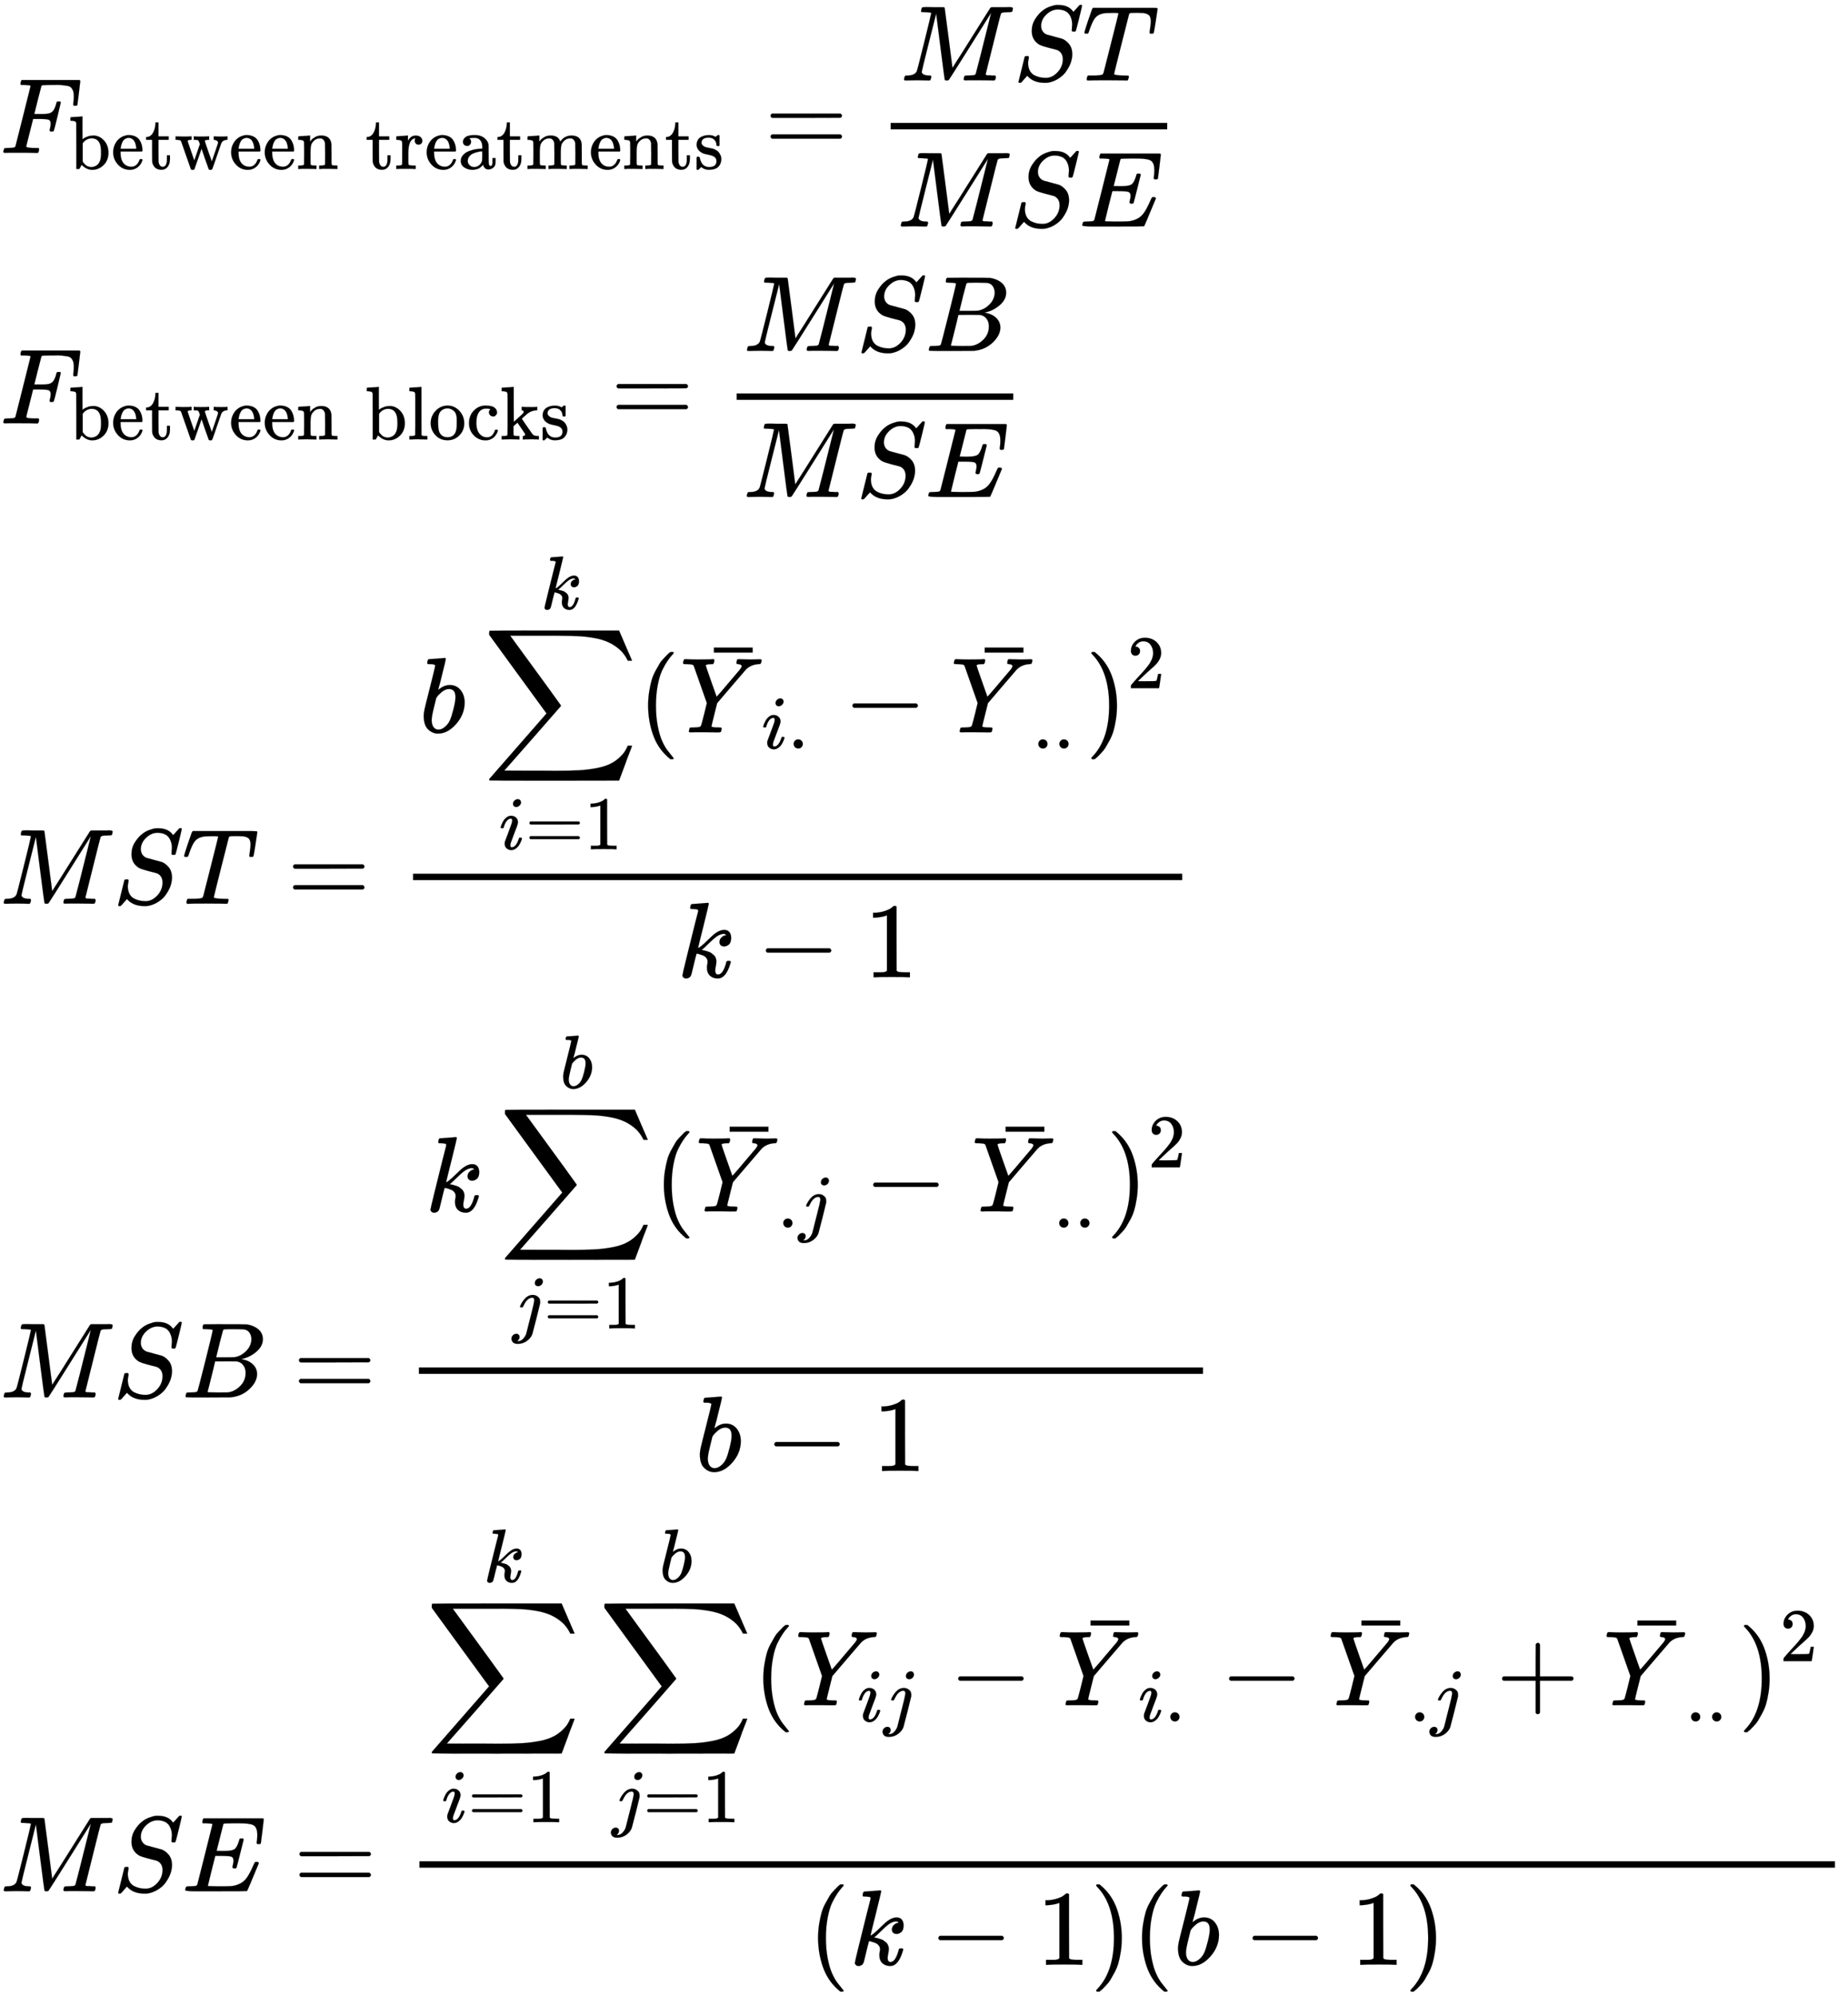 <svg xmlns="http://www.w3.org/2000/svg" role="img" aria-hidden="true" style="vertical-align: -39.93ex;font-size: 10pt;font-family: 'Microsoft Sans Serif';color: Black;" viewBox="0 -1426.4 17244.7 18618.4" focusable="false" width="40.052ex" height="43.243ex" xmlns:xlink="http://www.w3.org/1999/xlink"><defs id="MathJax_SVG_glyphs"><path id="MJMATHI-46" stroke-width="1" d="M 48 1 Q 31 1 31 11 Q 31 13 34 25 Q 38 41 42 43 T 65 46 Q 92 46 125 49 Q 139 52 144 61 Q 146 66 215 342 T 285 622 Q 285 629 281 629 Q 273 632 228 634 H 197 Q 191 640 191 642 T 193 659 Q 197 676 203 680 H 742 Q 749 676 749 669 Q 749 664 736 557 T 722 447 Q 720 440 702 440 H 690 Q 683 445 683 453 Q 683 454 686 477 T 689 530 Q 689 560 682 579 T 663 610 T 626 626 T 575 633 T 503 634 H 480 Q 398 633 393 631 Q 388 629 386 623 Q 385 622 352 492 L 320 363 H 375 Q 378 363 398 363 T 426 364 T 448 367 T 472 374 T 489 386 Q 502 398 511 419 T 524 457 T 529 475 Q 532 480 548 480 H 560 Q 567 475 567 470 Q 567 467 536 339 T 502 207 Q 500 200 482 200 H 470 Q 463 206 463 212 Q 463 215 468 234 T 473 274 Q 473 303 453 310 T 364 317 H 309 L 277 190 Q 245 66 245 60 Q 245 46 334 46 H 359 Q 365 40 365 39 T 363 19 Q 359 6 353 0 H 336 Q 295 2 185 2 Q 120 2 86 2 T 48 1 Z" /><path id="MJMAIN-62" stroke-width="1" d="M 307 -11 Q 234 -11 168 55 L 158 37 Q 156 34 153 28 T 147 17 T 143 10 L 138 1 L 118 0 H 98 V 298 Q 98 599 97 603 Q 94 622 83 628 T 38 637 H 20 V 660 Q 20 683 22 683 L 32 684 Q 42 685 61 686 T 98 688 Q 115 689 135 690 T 165 693 T 176 694 H 179 V 543 Q 179 391 180 391 L 183 394 Q 186 397 192 401 T 207 411 T 228 421 T 254 431 T 286 439 T 323 442 Q 401 442 461 379 T 522 216 Q 522 115 458 52 T 307 -11 Z M 182 98 Q 182 97 187 90 T 196 79 T 206 67 T 218 55 T 233 44 T 250 35 T 271 29 T 295 26 Q 330 26 363 46 T 412 113 Q 424 148 424 212 Q 424 287 412 323 Q 385 405 300 405 Q 270 405 239 390 T 188 347 L 182 339 V 98 Z" /><path id="MJMAIN-65" stroke-width="1" d="M 28 218 Q 28 273 48 318 T 98 391 T 163 433 T 229 448 Q 282 448 320 430 T 378 380 T 406 316 T 415 245 Q 415 238 408 231 H 126 V 216 Q 126 68 226 36 Q 246 30 270 30 Q 312 30 342 62 Q 359 79 369 104 L 379 128 Q 382 131 395 131 H 398 Q 415 131 415 121 Q 415 117 412 108 Q 393 53 349 21 T 250 -11 Q 155 -11 92 58 T 28 218 Z M 333 275 Q 322 403 238 411 H 236 Q 228 411 220 410 T 195 402 T 166 381 T 143 340 T 127 274 V 267 H 333 V 275 Z" /><path id="MJMAIN-74" stroke-width="1" d="M 27 422 Q 80 426 109 478 T 141 600 V 615 H 181 V 431 H 316 V 385 H 181 V 241 Q 182 116 182 100 T 189 68 Q 203 29 238 29 Q 282 29 292 100 Q 293 108 293 146 V 181 H 333 V 146 V 134 Q 333 57 291 17 Q 264 -10 221 -10 Q 187 -10 162 2 T 124 33 T 105 68 T 98 100 Q 97 107 97 248 V 385 H 18 V 422 H 27 Z" /><path id="MJMAIN-77" stroke-width="1" d="M 90 368 Q 84 378 76 380 T 40 385 H 18 V 431 H 24 L 43 430 Q 62 430 84 429 T 116 428 Q 206 428 221 431 H 229 V 385 H 215 Q 177 383 177 368 Q 177 367 221 239 L 265 113 L 339 328 L 333 345 Q 323 374 316 379 Q 308 384 278 385 H 258 V 431 H 264 Q 270 428 348 428 Q 439 428 454 431 H 461 V 385 H 452 Q 404 385 404 369 Q 404 366 418 324 T 449 234 T 481 143 L 496 100 L 537 219 Q 579 341 579 347 Q 579 363 564 373 T 530 385 H 522 V 431 H 529 Q 541 428 624 428 Q 692 428 698 431 H 703 V 385 H 697 Q 696 385 691 385 T 682 384 Q 635 377 619 334 L 559 161 Q 546 124 528 71 Q 508 12 503 1 T 487 -11 H 479 Q 460 -11 456 -4 Q 455 -3 407 133 L 361 267 Q 359 263 266 -4 Q 261 -11 243 -11 H 238 Q 225 -11 220 -3 L 90 368 Z" /><path id="MJMAIN-6E" stroke-width="1" d="M 41 46 H 55 Q 94 46 102 60 V 68 Q 102 77 102 91 T 102 122 T 103 161 T 103 203 Q 103 234 103 269 T 102 328 V 351 Q 99 370 88 376 T 43 385 H 25 V 408 Q 25 431 27 431 L 37 432 Q 47 433 65 434 T 102 436 Q 119 437 138 438 T 167 441 T 178 442 H 181 V 402 Q 181 364 182 364 T 187 369 T 199 384 T 218 402 T 247 421 T 285 437 Q 305 442 336 442 Q 450 438 463 329 Q 464 322 464 190 V 104 Q 464 66 466 59 T 477 49 Q 498 46 526 46 H 542 V 0 H 534 L 510 1 Q 487 2 460 2 T 422 3 Q 319 3 310 0 H 302 V 46 H 318 Q 379 46 379 62 Q 380 64 380 200 Q 379 335 378 343 Q 372 371 358 385 T 334 402 T 308 404 Q 263 404 229 370 Q 202 343 195 315 T 187 232 V 168 V 108 Q 187 78 188 68 T 191 55 T 200 49 Q 221 46 249 46 H 265 V 0 H 257 L 234 1 Q 210 2 183 2 T 145 3 Q 42 3 33 0 H 25 V 46 H 41 Z" /><path id="MJMAIN-72" stroke-width="1" d="M 36 46 H 50 Q 89 46 97 60 V 68 Q 97 77 97 91 T 98 122 T 98 161 T 98 203 Q 98 234 98 269 T 98 328 L 97 351 Q 94 370 83 376 T 38 385 H 20 V 408 Q 20 431 22 431 L 32 432 Q 42 433 60 434 T 96 436 Q 112 437 131 438 T 160 441 T 171 442 H 174 V 373 Q 213 441 271 441 H 277 Q 322 441 343 419 T 364 373 Q 364 352 351 337 T 313 322 Q 288 322 276 338 T 263 372 Q 263 381 265 388 T 270 400 T 273 405 Q 271 407 250 401 Q 234 393 226 386 Q 179 341 179 207 V 154 Q 179 141 179 127 T 179 101 T 180 81 T 180 66 V 61 Q 181 59 183 57 T 188 54 T 193 51 T 200 49 T 207 48 T 216 47 T 225 47 T 235 46 T 245 46 H 276 V 0 H 267 Q 249 3 140 3 Q 37 3 28 0 H 20 V 46 H 36 Z" /><path id="MJMAIN-61" stroke-width="1" d="M 137 305 T 115 305 T 78 320 T 63 359 Q 63 394 97 421 T 218 448 Q 291 448 336 416 T 396 340 Q 401 326 401 309 T 402 194 V 124 Q 402 76 407 58 T 428 40 Q 443 40 448 56 T 453 109 V 145 H 493 V 106 Q 492 66 490 59 Q 481 29 455 12 T 400 -6 T 353 12 T 329 54 V 58 L 327 55 Q 325 52 322 49 T 314 40 T 302 29 T 287 17 T 269 6 T 247 -2 T 221 -8 T 190 -11 Q 130 -11 82 20 T 34 107 Q 34 128 41 147 T 68 188 T 116 225 T 194 253 T 304 268 H 318 V 290 Q 318 324 312 340 Q 290 411 215 411 Q 197 411 181 410 T 156 406 T 148 403 Q 170 388 170 359 Q 170 334 154 320 Z M 126 106 Q 126 75 150 51 T 209 26 Q 247 26 276 49 T 315 109 Q 317 116 318 175 Q 318 233 317 233 Q 309 233 296 232 T 251 223 T 193 203 T 147 166 T 126 106 Z" /><path id="MJMAIN-6D" stroke-width="1" d="M 41 46 H 55 Q 94 46 102 60 V 68 Q 102 77 102 91 T 102 122 T 103 161 T 103 203 Q 103 234 103 269 T 102 328 V 351 Q 99 370 88 376 T 43 385 H 25 V 408 Q 25 431 27 431 L 37 432 Q 47 433 65 434 T 102 436 Q 119 437 138 438 T 167 441 T 178 442 H 181 V 402 Q 181 364 182 364 T 187 369 T 199 384 T 218 402 T 247 421 T 285 437 Q 305 442 336 442 Q 351 442 364 440 T 387 434 T 406 426 T 421 417 T 432 406 T 441 395 T 448 384 T 452 374 T 455 366 L 457 361 L 460 365 Q 463 369 466 373 T 475 384 T 488 397 T 503 410 T 523 422 T 546 432 T 572 439 T 603 442 Q 729 442 740 329 Q 741 322 741 190 V 104 Q 741 66 743 59 T 754 49 Q 775 46 803 46 H 819 V 0 H 811 L 788 1 Q 764 2 737 2 T 699 3 Q 596 3 587 0 H 579 V 46 H 595 Q 656 46 656 62 Q 657 64 657 200 Q 656 335 655 343 Q 649 371 635 385 T 611 402 T 585 404 Q 540 404 506 370 Q 479 343 472 315 T 464 232 V 168 V 108 Q 464 78 465 68 T 468 55 T 477 49 Q 498 46 526 46 H 542 V 0 H 534 L 510 1 Q 487 2 460 2 T 422 3 Q 319 3 310 0 H 302 V 46 H 318 Q 379 46 379 62 Q 380 64 380 200 Q 379 335 378 343 Q 372 371 358 385 T 334 402 T 308 404 Q 263 404 229 370 Q 202 343 195 315 T 187 232 V 168 V 108 Q 187 78 188 68 T 191 55 T 200 49 Q 221 46 249 46 H 265 V 0 H 257 L 234 1 Q 210 2 183 2 T 145 3 Q 42 3 33 0 H 25 V 46 H 41 Z" /><path id="MJMAIN-73" stroke-width="1" d="M 295 316 Q 295 356 268 385 T 190 414 Q 154 414 128 401 Q 98 382 98 349 Q 97 344 98 336 T 114 312 T 157 287 Q 175 282 201 278 T 245 269 T 277 256 Q 294 248 310 236 T 342 195 T 359 133 Q 359 71 321 31 T 198 -10 H 190 Q 138 -10 94 26 L 86 19 L 77 10 Q 71 4 65 -1 L 54 -11 H 46 H 42 Q 39 -11 33 -5 V 74 V 132 Q 33 153 35 157 T 45 162 H 54 Q 66 162 70 158 T 75 146 T 82 119 T 101 77 Q 136 26 198 26 Q 295 26 295 104 Q 295 133 277 151 Q 257 175 194 187 T 111 210 Q 75 227 54 256 T 33 318 Q 33 357 50 384 T 93 424 T 143 442 T 187 447 H 198 Q 238 447 268 432 L 283 424 L 292 431 Q 302 440 314 448 H 322 H 326 Q 329 448 335 442 V 310 L 329 304 H 301 Q 295 310 295 316 Z" /><path id="MJMAIN-3D" stroke-width="1" d="M 56 347 Q 56 360 70 367 H 707 Q 722 359 722 347 Q 722 336 708 328 L 390 327 H 72 Q 56 332 56 347 Z M 56 153 Q 56 168 72 173 H 708 Q 722 163 722 153 Q 722 140 707 133 H 70 Q 56 140 56 153 Z" /><path id="MJMATHI-4D" stroke-width="1" d="M 289 629 Q 289 635 232 637 Q 208 637 201 638 T 194 648 Q 194 649 196 659 Q 197 662 198 666 T 199 671 T 201 676 T 203 679 T 207 681 T 212 683 T 220 683 T 232 684 Q 238 684 262 684 T 307 683 Q 386 683 398 683 T 414 678 Q 415 674 451 396 L 487 117 L 510 154 Q 534 190 574 254 T 662 394 Q 837 673 839 675 Q 840 676 842 678 T 846 681 L 852 683 H 948 Q 965 683 988 683 T 1017 684 Q 1051 684 1051 673 Q 1051 668 1048 656 T 1045 643 Q 1041 637 1008 637 Q 968 636 957 634 T 939 623 Q 936 618 867 340 T 797 59 Q 797 55 798 54 T 805 50 T 822 48 T 855 46 H 886 Q 892 37 892 35 Q 892 19 885 5 Q 880 0 869 0 Q 864 0 828 1 T 736 2 Q 675 2 644 2 T 609 1 Q 592 1 592 11 Q 592 13 594 25 Q 598 41 602 43 T 625 46 Q 652 46 685 49 Q 699 52 704 61 Q 706 65 742 207 T 813 490 T 848 631 L 654 322 Q 458 10 453 5 Q 451 4 449 3 Q 444 0 433 0 Q 418 0 415 7 Q 413 11 374 317 L 335 624 L 267 354 Q 200 88 200 79 Q 206 46 272 46 H 282 Q 288 41 289 37 T 286 19 Q 282 3 278 1 Q 274 0 267 0 Q 265 0 255 0 T 221 1 T 157 2 Q 127 2 95 1 T 58 0 Q 43 0 39 2 T 35 11 Q 35 13 38 25 T 43 40 Q 45 46 65 46 Q 135 46 154 86 Q 158 92 223 354 T 289 629 Z" /><path id="MJMATHI-53" stroke-width="1" d="M 308 24 Q 367 24 416 76 T 466 197 Q 466 260 414 284 Q 308 311 278 321 T 236 341 Q 176 383 176 462 Q 176 523 208 573 T 273 648 Q 302 673 343 688 T 407 704 H 418 H 425 Q 521 704 564 640 Q 565 640 577 653 T 603 682 T 623 704 Q 624 704 627 704 T 632 705 Q 645 705 645 698 T 617 577 T 585 459 T 569 456 Q 549 456 549 465 Q 549 471 550 475 Q 550 478 551 494 T 553 520 Q 553 554 544 579 T 526 616 T 501 641 Q 465 662 419 662 Q 362 662 313 616 T 263 510 Q 263 480 278 458 T 319 427 Q 323 425 389 408 T 456 390 Q 490 379 522 342 T 554 242 Q 554 216 546 186 Q 541 164 528 137 T 492 78 T 426 18 T 332 -20 Q 320 -22 298 -22 Q 199 -22 144 33 L 134 44 L 106 13 Q 83 -14 78 -18 T 65 -22 Q 52 -22 52 -14 Q 52 -11 110 221 Q 112 227 130 227 H 143 Q 149 221 149 216 Q 149 214 148 207 T 144 186 T 142 153 Q 144 114 160 87 T 203 47 T 255 29 T 308 24 Z" /><path id="MJMATHI-54" stroke-width="1" d="M 40 437 Q 21 437 21 445 Q 21 450 37 501 T 71 602 L 88 651 Q 93 669 101 677 H 569 H 659 Q 691 677 697 676 T 704 667 Q 704 661 687 553 T 668 444 Q 668 437 649 437 Q 640 437 637 437 T 631 442 L 629 445 Q 629 451 635 490 T 641 551 Q 641 586 628 604 T 573 629 Q 568 630 515 631 Q 469 631 457 630 T 439 622 Q 438 621 368 343 T 298 60 Q 298 48 386 46 Q 418 46 427 45 T 436 36 Q 436 31 433 22 Q 429 4 424 1 L 422 0 Q 419 0 415 0 Q 410 0 363 1 T 228 2 Q 99 2 64 0 H 49 Q 43 6 43 9 T 45 27 Q 49 40 55 46 H 83 H 94 Q 174 46 189 55 Q 190 56 191 56 Q 196 59 201 76 T 241 233 Q 258 301 269 344 Q 339 619 339 625 Q 339 630 310 630 H 279 Q 212 630 191 624 Q 146 614 121 583 T 67 467 Q 60 445 57 441 T 43 437 H 40 Z" /><path id="MJMATHI-45" stroke-width="1" d="M 492 213 Q 472 213 472 226 Q 472 230 477 250 T 482 285 Q 482 316 461 323 T 364 330 H 312 Q 311 328 277 192 T 243 52 Q 243 48 254 48 T 334 46 Q 428 46 458 48 T 518 61 Q 567 77 599 117 T 670 248 Q 680 270 683 272 Q 690 274 698 274 Q 718 274 718 261 Q 613 7 608 2 Q 605 0 322 0 H 133 Q 31 0 31 11 Q 31 13 34 25 Q 38 41 42 43 T 65 46 Q 92 46 125 49 Q 139 52 144 61 Q 146 66 215 342 T 285 622 Q 285 629 281 629 Q 273 632 228 634 H 197 Q 191 640 191 642 T 193 659 Q 197 676 203 680 H 757 Q 764 676 764 669 Q 764 664 751 557 T 737 447 Q 735 440 717 440 H 705 Q 698 445 698 453 L 701 476 Q 704 500 704 528 Q 704 558 697 578 T 678 609 T 643 625 T 596 632 T 532 634 H 485 Q 397 633 392 631 Q 388 629 386 622 Q 385 619 355 499 T 324 377 Q 347 376 372 376 H 398 Q 464 376 489 391 T 534 472 Q 538 488 540 490 T 557 493 Q 562 493 565 493 T 570 492 T 572 491 T 574 487 T 577 483 L 544 351 Q 511 218 508 216 Q 505 213 492 213 Z" /><path id="MJMAIN-6C" stroke-width="1" d="M 42 46 H 56 Q 95 46 103 60 V 68 Q 103 77 103 91 T 103 124 T 104 167 T 104 217 T 104 272 T 104 329 Q 104 366 104 407 T 104 482 T 104 542 T 103 586 T 103 603 Q 100 622 89 628 T 44 637 H 26 V 660 Q 26 683 28 683 L 38 684 Q 48 685 67 686 T 104 688 Q 121 689 141 690 T 171 693 T 182 694 H 185 V 379 Q 185 62 186 60 Q 190 52 198 49 Q 219 46 247 46 H 263 V 0 H 255 L 232 1 Q 209 2 183 2 T 145 3 T 107 3 T 57 1 L 34 0 H 26 V 46 H 42 Z" /><path id="MJMAIN-6F" stroke-width="1" d="M 28 214 Q 28 309 93 378 T 250 448 Q 340 448 405 380 T 471 215 Q 471 120 407 55 T 250 -10 Q 153 -10 91 57 T 28 214 Z M 250 30 Q 372 30 372 193 V 225 V 250 Q 372 272 371 288 T 364 326 T 348 362 T 317 390 T 268 410 Q 263 411 252 411 Q 222 411 195 399 Q 152 377 139 338 T 126 246 V 226 Q 126 130 145 91 Q 177 30 250 30 Z" /><path id="MJMAIN-63" stroke-width="1" d="M 370 305 T 349 305 T 313 320 T 297 358 Q 297 381 312 396 Q 317 401 317 402 T 307 404 Q 281 408 258 408 Q 209 408 178 376 Q 131 329 131 219 Q 131 137 162 90 Q 203 29 272 29 Q 313 29 338 55 T 374 117 Q 376 125 379 127 T 395 129 H 409 Q 415 123 415 120 Q 415 116 411 104 T 395 71 T 366 33 T 318 2 T 249 -11 Q 163 -11 99 53 T 34 214 Q 34 318 99 383 T 250 448 T 370 421 T 404 357 Q 404 334 387 320 Z" /><path id="MJMAIN-6B" stroke-width="1" d="M 36 46 H 50 Q 89 46 97 60 V 68 Q 97 77 97 91 T 97 124 T 98 167 T 98 217 T 98 272 T 98 329 Q 98 366 98 407 T 98 482 T 98 542 T 97 586 T 97 603 Q 94 622 83 628 T 38 637 H 20 V 660 Q 20 683 22 683 L 32 684 Q 42 685 61 686 T 98 688 Q 115 689 135 690 T 165 693 T 176 694 H 179 V 463 L 180 233 L 240 287 Q 300 341 304 347 Q 310 356 310 364 Q 310 383 289 385 H 284 V 431 H 293 Q 308 428 412 428 Q 475 428 484 431 H 489 V 385 H 476 Q 407 380 360 341 Q 286 278 286 274 Q 286 273 349 181 T 420 79 Q 434 60 451 53 T 500 46 H 511 V 0 H 505 Q 496 3 418 3 Q 322 3 307 0 H 299 V 46 H 306 Q 330 48 330 65 Q 330 72 326 79 Q 323 84 276 153 T 228 222 L 176 176 V 120 V 84 Q 176 65 178 59 T 189 49 Q 210 46 238 46 H 254 V 0 H 246 Q 231 3 137 3 T 28 0 H 20 V 46 H 36 Z" /><path id="MJMATHI-42" stroke-width="1" d="M 231 637 Q 204 637 199 638 T 194 649 Q 194 676 205 682 Q 206 683 335 683 Q 594 683 608 681 Q 671 671 713 636 T 756 544 Q 756 480 698 429 T 565 360 L 555 357 Q 619 348 660 311 T 702 219 Q 702 146 630 78 T 453 1 Q 446 0 242 0 Q 42 0 39 2 Q 35 5 35 10 Q 35 17 37 24 Q 42 43 47 45 Q 51 46 62 46 H 68 Q 95 46 128 49 Q 142 52 147 61 Q 150 65 219 339 T 288 628 Q 288 635 231 637 Z M 649 544 Q 649 574 634 600 T 585 634 Q 578 636 493 637 Q 473 637 451 637 T 416 636 H 403 Q 388 635 384 626 Q 382 622 352 506 Q 352 503 351 500 L 320 374 H 401 Q 482 374 494 376 Q 554 386 601 434 T 649 544 Z M 595 229 Q 595 273 572 302 T 512 336 Q 506 337 429 337 Q 311 337 310 336 Q 310 334 293 263 T 258 122 L 240 52 Q 240 48 252 48 T 333 46 Q 422 46 429 47 Q 491 54 543 105 T 595 229 Z" /><path id="MJMATHI-62" stroke-width="1" d="M 73 647 Q 73 657 77 670 T 89 683 Q 90 683 161 688 T 234 694 Q 246 694 246 685 T 212 542 Q 204 508 195 472 T 180 418 L 176 399 Q 176 396 182 402 Q 231 442 283 442 Q 345 442 383 396 T 422 280 Q 422 169 343 79 T 173 -11 Q 123 -11 82 27 T 40 150 V 159 Q 40 180 48 217 T 97 414 Q 147 611 147 623 T 109 637 Q 104 637 101 637 H 96 Q 86 637 83 637 T 76 640 T 73 647 Z M 336 325 V 331 Q 336 405 275 405 Q 258 405 240 397 T 207 376 T 181 352 T 163 330 L 157 322 L 136 236 Q 114 150 114 114 Q 114 66 138 42 Q 154 26 178 26 Q 211 26 245 58 Q 270 81 285 114 T 318 219 Q 336 291 336 325 Z" /><path id="MJSZ2-2211" stroke-width="1" d="M 60 948 Q 63 950 665 950 H 1267 L 1325 815 Q 1384 677 1388 669 H 1348 L 1341 683 Q 1320 724 1285 761 Q 1235 809 1174 838 T 1033 881 T 882 898 T 699 902 H 574 H 543 H 251 L 259 891 Q 722 258 724 252 Q 725 250 724 246 Q 721 243 460 -56 L 196 -356 Q 196 -357 407 -357 Q 459 -357 548 -357 T 676 -358 Q 812 -358 896 -353 T 1063 -332 T 1204 -283 T 1307 -196 Q 1328 -170 1348 -124 H 1388 Q 1388 -125 1381 -145 T 1356 -210 T 1325 -294 L 1267 -449 L 666 -450 Q 64 -450 61 -448 Q 55 -446 55 -439 Q 55 -437 57 -433 L 590 177 Q 590 178 557 222 T 452 366 T 322 544 L 56 909 L 55 924 Q 55 945 60 948 Z" /><path id="MJMATHI-69" stroke-width="1" d="M 184 600 Q 184 624 203 642 T 247 661 Q 265 661 277 649 T 290 619 Q 290 596 270 577 T 226 557 Q 211 557 198 567 T 184 600 Z M 21 287 Q 21 295 30 318 T 54 369 T 98 420 T 158 442 Q 197 442 223 419 T 250 357 Q 250 340 236 301 T 196 196 T 154 83 Q 149 61 149 51 Q 149 26 166 26 Q 175 26 185 29 T 208 43 T 235 78 T 260 137 Q 263 149 265 151 T 282 153 Q 302 153 302 143 Q 302 135 293 112 T 268 61 T 223 11 T 161 -11 Q 129 -11 102 10 T 74 74 Q 74 91 79 106 T 122 220 Q 160 321 166 341 T 173 380 Q 173 404 156 404 H 154 Q 124 404 99 371 T 61 287 Q 60 286 59 284 T 58 281 T 56 279 T 53 278 T 49 278 T 41 278 H 27 Q 21 284 21 287 Z" /><path id="MJMAIN-31" stroke-width="1" d="M 213 578 L 200 573 Q 186 568 160 563 T 102 556 H 83 V 602 H 102 Q 149 604 189 617 T 245 641 T 273 663 Q 275 666 285 666 Q 294 666 302 660 V 361 L 303 61 Q 310 54 315 52 T 339 48 T 401 46 H 427 V 0 H 416 Q 395 3 257 3 Q 121 3 100 0 H 88 V 46 H 114 Q 136 46 152 46 T 177 47 T 193 50 T 201 52 T 207 57 T 213 61 V 578 Z" /><path id="MJMATHI-6B" stroke-width="1" d="M 121 647 Q 121 657 125 670 T 137 683 Q 138 683 209 688 T 282 694 Q 294 694 294 686 Q 294 679 244 477 Q 194 279 194 272 Q 213 282 223 291 Q 247 309 292 354 T 362 415 Q 402 442 438 442 Q 468 442 485 423 T 503 369 Q 503 344 496 327 T 477 302 T 456 291 T 438 288 Q 418 288 406 299 T 394 328 Q 394 353 410 369 T 442 390 L 458 393 Q 446 405 434 405 H 430 Q 398 402 367 380 T 294 316 T 228 255 Q 230 254 243 252 T 267 246 T 293 238 T 320 224 T 342 206 T 359 180 T 365 147 Q 365 130 360 106 T 354 66 Q 354 26 381 26 Q 429 26 459 145 Q 461 153 479 153 H 483 Q 499 153 499 144 Q 499 139 496 130 Q 455 -11 378 -11 Q 333 -11 305 15 T 277 90 Q 277 108 280 121 T 283 145 Q 283 167 269 183 T 234 206 T 200 217 T 182 220 H 180 Q 168 178 159 139 T 145 81 T 136 44 T 129 20 T 122 7 T 111 -2 Q 98 -11 83 -11 Q 66 -11 57 -1 T 48 16 Q 48 26 85 176 T 158 471 L 195 616 Q 196 629 188 632 T 149 637 H 144 Q 134 637 131 637 T 124 640 T 121 647 Z" /><path id="MJMAIN-28" stroke-width="1" d="M 94 250 Q 94 319 104 381 T 127 488 T 164 576 T 202 643 T 244 695 T 277 729 T 302 750 H 315 H 319 Q 333 750 333 741 Q 333 738 316 720 T 275 667 T 226 581 T 184 443 T 167 250 T 184 58 T 225 -81 T 274 -167 T 316 -220 T 333 -241 Q 333 -250 318 -250 H 315 H 302 L 274 -226 Q 180 -141 137 -14 T 94 250 Z" /><path id="MJMATHI-59" stroke-width="1" d="M 66 637 Q 54 637 49 637 T 39 638 T 32 641 T 30 647 T 33 664 T 42 682 Q 44 683 56 683 Q 104 680 165 680 Q 288 680 306 683 H 316 Q 322 677 322 674 T 320 656 Q 316 643 310 637 H 298 Q 242 637 242 624 Q 242 619 292 477 T 343 333 L 346 336 Q 350 340 358 349 T 379 373 T 411 410 T 454 461 Q 546 568 561 587 T 577 618 Q 577 634 545 637 Q 528 637 528 647 Q 528 649 530 661 Q 533 676 535 679 T 549 683 Q 551 683 578 682 T 657 680 Q 684 680 713 681 T 746 682 Q 763 682 763 673 Q 763 669 760 657 T 755 643 Q 753 637 734 637 Q 662 632 617 587 Q 608 578 477 424 L 348 273 L 322 169 Q 295 62 295 57 Q 295 46 363 46 Q 379 46 384 45 T 390 35 Q 390 33 388 23 Q 384 6 382 4 T 366 1 Q 361 1 324 1 T 232 2 Q 170 2 138 2 T 102 1 Q 84 1 84 9 Q 84 14 87 24 Q 88 27 89 30 T 90 35 T 91 39 T 93 42 T 96 44 T 101 45 T 107 45 T 116 46 T 129 46 Q 168 47 180 50 T 198 63 Q 201 68 227 171 L 252 274 L 129 623 Q 128 624 127 625 T 125 627 T 122 629 T 118 631 T 113 633 T 105 634 T 96 635 T 83 636 T 66 637 Z" /><path id="MJMAIN-AF" stroke-width="1" d="M 69 544 V 590 H 430 V 544 H 69 Z" /><path id="MJMAIN-2E" stroke-width="1" d="M 78 60 Q 78 84 95 102 T 138 120 Q 162 120 180 104 T 199 61 Q 199 36 182 18 T 139 0 T 96 17 T 78 60 Z" /><path id="MJMAIN-2212" stroke-width="1" d="M 84 237 T 84 250 T 98 270 H 679 Q 694 262 694 250 T 679 230 H 98 Q 84 237 84 250 Z" /><path id="MJMAIN-29" stroke-width="1" d="M 60 749 L 64 750 Q 69 750 74 750 H 86 L 114 726 Q 208 641 251 514 T 294 250 Q 294 182 284 119 T 261 12 T 224 -76 T 186 -143 T 145 -194 T 113 -227 T 90 -246 Q 87 -249 86 -250 H 74 Q 66 -250 63 -250 T 58 -247 T 55 -238 Q 56 -237 66 -225 Q 221 -64 221 250 T 66 725 Q 56 737 55 738 Q 55 746 60 749 Z" /><path id="MJMAIN-32" stroke-width="1" d="M 109 429 Q 82 429 66 447 T 50 491 Q 50 562 103 614 T 235 666 Q 326 666 387 610 T 449 465 Q 449 422 429 383 T 381 315 T 301 241 Q 265 210 201 149 L 142 93 L 218 92 Q 375 92 385 97 Q 392 99 409 186 V 189 H 449 V 186 Q 448 183 436 95 T 421 3 V 0 H 50 V 19 V 31 Q 50 38 56 46 T 86 81 Q 115 113 136 137 Q 145 147 170 174 T 204 211 T 233 244 T 261 278 T 284 308 T 305 340 T 320 369 T 333 401 T 340 431 T 343 464 Q 343 527 309 573 T 212 619 Q 179 619 154 602 T 119 569 T 109 550 Q 109 549 114 549 Q 132 549 151 535 T 170 489 Q 170 464 154 447 T 109 429 Z" /><path id="MJMATHI-6A" stroke-width="1" d="M 297 596 Q 297 627 318 644 T 361 661 Q 378 661 389 651 T 403 623 Q 403 595 384 576 T 340 557 Q 322 557 310 567 T 297 596 Z M 288 376 Q 288 405 262 405 Q 240 405 220 393 T 185 362 T 161 325 T 144 293 L 137 279 Q 135 278 121 278 H 107 Q 101 284 101 286 T 105 299 Q 126 348 164 391 T 252 441 Q 253 441 260 441 T 272 442 Q 296 441 316 432 Q 341 418 354 401 T 367 348 V 332 L 318 133 Q 267 -67 264 -75 Q 246 -125 194 -164 T 75 -204 Q 25 -204 7 -183 T -12 -137 Q -12 -110 7 -91 T 53 -71 Q 70 -71 82 -81 T 95 -112 Q 95 -148 63 -167 Q 69 -168 77 -168 Q 111 -168 139 -140 T 182 -74 L 193 -32 Q 204 11 219 72 T 251 197 T 278 308 T 289 365 Q 289 372 288 376 Z" /><path id="MJMAIN-2B" stroke-width="1" d="M 56 237 T 56 250 T 70 270 H 369 V 420 L 370 570 Q 380 583 389 583 Q 402 583 409 568 V 270 H 707 Q 722 262 722 250 T 707 230 H 409 V -68 Q 401 -82 391 -82 H 389 H 387 Q 375 -82 369 -68 V 230 H 70 Q 56 237 56 250 Z" /></defs><g fill="currentColor" stroke="currentColor" stroke-width="0" transform="matrix(1 0 0 -1 0 0)"><use x="0" y="0" xmlns:NS2="http://www.w3.org/1999/xlink" NS2:href="#MJMATHI-46" /><g transform="translate(643 -150)"><use transform="scale(0.707)" xmlns:NS3="http://www.w3.org/1999/xlink" NS3:href="#MJMAIN-62" /><use transform="scale(0.707)" x="556" y="0" xmlns:NS4="http://www.w3.org/1999/xlink" NS4:href="#MJMAIN-65" /><use transform="scale(0.707)" x="1001" y="0" xmlns:NS5="http://www.w3.org/1999/xlink" NS5:href="#MJMAIN-74" /><use transform="scale(0.707)" x="1390" y="0" xmlns:NS6="http://www.w3.org/1999/xlink" NS6:href="#MJMAIN-77" /><use transform="scale(0.707)" x="2113" y="0" xmlns:NS7="http://www.w3.org/1999/xlink" NS7:href="#MJMAIN-65" /><use transform="scale(0.707)" x="2557" y="0" xmlns:NS8="http://www.w3.org/1999/xlink" NS8:href="#MJMAIN-65" /><use transform="scale(0.707)" x="3002" y="0" xmlns:NS9="http://www.w3.org/1999/xlink" NS9:href="#MJMAIN-6E" /><use transform="scale(0.707)" x="3912" y="0" xmlns:NS10="http://www.w3.org/1999/xlink" NS10:href="#MJMAIN-74" /><use transform="scale(0.707)" x="4301" y="0" xmlns:NS11="http://www.w3.org/1999/xlink" NS11:href="#MJMAIN-72" /><use transform="scale(0.707)" x="4694" y="0" xmlns:NS12="http://www.w3.org/1999/xlink" NS12:href="#MJMAIN-65" /><use transform="scale(0.707)" x="5138" y="0" xmlns:NS13="http://www.w3.org/1999/xlink" NS13:href="#MJMAIN-61" /><use transform="scale(0.707)" x="5639" y="0" xmlns:NS14="http://www.w3.org/1999/xlink" NS14:href="#MJMAIN-74" /><use transform="scale(0.707)" x="6028" y="0" xmlns:NS15="http://www.w3.org/1999/xlink" NS15:href="#MJMAIN-6D" /><use transform="scale(0.707)" x="6862" y="0" xmlns:NS16="http://www.w3.org/1999/xlink" NS16:href="#MJMAIN-65" /><use transform="scale(0.707)" x="7306" y="0" xmlns:NS17="http://www.w3.org/1999/xlink" NS17:href="#MJMAIN-6E" /><use transform="scale(0.707)" x="7863" y="0" xmlns:NS18="http://www.w3.org/1999/xlink" NS18:href="#MJMAIN-74" /><use transform="scale(0.707)" x="8252" y="0" xmlns:NS19="http://www.w3.org/1999/xlink" NS19:href="#MJMAIN-73" /></g><use x="7135" y="0" xmlns:NS20="http://www.w3.org/1999/xlink" NS20:href="#MJMAIN-3D" /><g transform="translate(7914)"><g transform="translate(397)"><rect stroke="none" x="0" y="220" width="2581" height="60" /><g transform="translate(90 676)"><use x="0" y="0" xmlns:NS21="http://www.w3.org/1999/xlink" NS21:href="#MJMATHI-4D" /><use x="1051" y="0" xmlns:NS22="http://www.w3.org/1999/xlink" NS22:href="#MJMATHI-53" /><use x="1697" y="0" xmlns:NS23="http://www.w3.org/1999/xlink" NS23:href="#MJMATHI-54" /></g><g transform="translate(60 -686)"><use x="0" y="0" xmlns:NS24="http://www.w3.org/1999/xlink" NS24:href="#MJMATHI-4D" /><use x="1051" y="0" xmlns:NS25="http://www.w3.org/1999/xlink" NS25:href="#MJMATHI-53" /><use x="1697" y="0" xmlns:NS26="http://www.w3.org/1999/xlink" NS26:href="#MJMATHI-45" /></g></g></g><g transform="translate(0 -2523)"><use x="0" y="0" xmlns:NS27="http://www.w3.org/1999/xlink" NS27:href="#MJMATHI-46" /><g transform="translate(643 -150)"><use transform="scale(0.707)" xmlns:NS28="http://www.w3.org/1999/xlink" NS28:href="#MJMAIN-62" /><use transform="scale(0.707)" x="556" y="0" xmlns:NS29="http://www.w3.org/1999/xlink" NS29:href="#MJMAIN-65" /><use transform="scale(0.707)" x="1001" y="0" xmlns:NS30="http://www.w3.org/1999/xlink" NS30:href="#MJMAIN-74" /><use transform="scale(0.707)" x="1390" y="0" xmlns:NS31="http://www.w3.org/1999/xlink" NS31:href="#MJMAIN-77" /><use transform="scale(0.707)" x="2113" y="0" xmlns:NS32="http://www.w3.org/1999/xlink" NS32:href="#MJMAIN-65" /><use transform="scale(0.707)" x="2557" y="0" xmlns:NS33="http://www.w3.org/1999/xlink" NS33:href="#MJMAIN-65" /><use transform="scale(0.707)" x="3002" y="0" xmlns:NS34="http://www.w3.org/1999/xlink" NS34:href="#MJMAIN-6E" /><use transform="scale(0.707)" x="3912" y="0" xmlns:NS35="http://www.w3.org/1999/xlink" NS35:href="#MJMAIN-62" /><use transform="scale(0.707)" x="4468" y="0" xmlns:NS36="http://www.w3.org/1999/xlink" NS36:href="#MJMAIN-6C" /><use transform="scale(0.707)" x="4747" y="0" xmlns:NS37="http://www.w3.org/1999/xlink" NS37:href="#MJMAIN-6F" /><use transform="scale(0.707)" x="5247" y="0" xmlns:NS38="http://www.w3.org/1999/xlink" NS38:href="#MJMAIN-63" /><use transform="scale(0.707)" x="5692" y="0" xmlns:NS39="http://www.w3.org/1999/xlink" NS39:href="#MJMAIN-6B" /><use transform="scale(0.707)" x="6220" y="0" xmlns:NS40="http://www.w3.org/1999/xlink" NS40:href="#MJMAIN-73" /></g><use x="5698" y="0" xmlns:NS41="http://www.w3.org/1999/xlink" NS41:href="#MJMAIN-3D" /><g transform="translate(6477)"><g transform="translate(397)"><rect stroke="none" x="0" y="220" width="2581" height="60" /><g transform="translate(62 676)"><use x="0" y="0" xmlns:NS42="http://www.w3.org/1999/xlink" NS42:href="#MJMATHI-4D" /><use x="1051" y="0" xmlns:NS43="http://www.w3.org/1999/xlink" NS43:href="#MJMATHI-53" /><use x="1697" y="0" xmlns:NS44="http://www.w3.org/1999/xlink" NS44:href="#MJMATHI-42" /></g><g transform="translate(60 -686)"><use x="0" y="0" xmlns:NS45="http://www.w3.org/1999/xlink" NS45:href="#MJMATHI-4D" /><use x="1051" y="0" xmlns:NS46="http://www.w3.org/1999/xlink" NS46:href="#MJMATHI-53" /><use x="1697" y="0" xmlns:NS47="http://www.w3.org/1999/xlink" NS47:href="#MJMATHI-45" /></g></g></g></g><g transform="translate(0 -7003)"><use x="0" y="0" xmlns:NS48="http://www.w3.org/1999/xlink" NS48:href="#MJMATHI-4D" /><use x="1051" y="0" xmlns:NS49="http://www.w3.org/1999/xlink" NS49:href="#MJMATHI-53" /><use x="1697" y="0" xmlns:NS50="http://www.w3.org/1999/xlink" NS50:href="#MJMATHI-54" /><use x="2679" y="0" xmlns:NS51="http://www.w3.org/1999/xlink" NS51:href="#MJMAIN-3D" /><g transform="translate(3457)"><g transform="translate(397)"><rect stroke="none" x="0" y="220" width="7178" height="60" /><g transform="translate(60 1598)"><use x="0" y="0" xmlns:NS52="http://www.w3.org/1999/xlink" NS52:href="#MJMATHI-62" /><g transform="translate(596)"><use x="0" y="0" xmlns:NS53="http://www.w3.org/1999/xlink" NS53:href="#MJSZ2-2211" /><g transform="translate(147 -1090)"><use transform="scale(0.707)" x="0" y="0" xmlns:NS54="http://www.w3.org/1999/xlink" NS54:href="#MJMATHI-69" /><use transform="scale(0.707)" x="345" y="0" xmlns:NS55="http://www.w3.org/1999/xlink" NS55:href="#MJMAIN-3D" /><use transform="scale(0.707)" x="1124" y="0" xmlns:NS56="http://www.w3.org/1999/xlink" NS56:href="#MJMAIN-31" /></g><use transform="scale(0.707)" x="760" y="1627" xmlns:NS57="http://www.w3.org/1999/xlink" NS57:href="#MJMATHI-6B" /></g><use x="2040" y="0" xmlns:NS58="http://www.w3.org/1999/xlink" NS58:href="#MJMAIN-28" /><g transform="translate(2430)"><use x="0" y="0" xmlns:NS59="http://www.w3.org/1999/xlink" NS59:href="#MJMATHI-59" /><use x="249" y="201" xmlns:NS60="http://www.w3.org/1999/xlink" NS60:href="#MJMAIN-AF" /><g transform="translate(763 -150)"><use transform="scale(0.707)" x="0" y="0" xmlns:NS61="http://www.w3.org/1999/xlink" NS61:href="#MJMATHI-69" /><use transform="scale(0.707)" x="345" y="0" xmlns:NS62="http://www.w3.org/1999/xlink" NS62:href="#MJMAIN-2E" /></g></g><use x="3957" y="0" xmlns:NS63="http://www.w3.org/1999/xlink" NS63:href="#MJMAIN-2212" /><g transform="translate(4957)"><use x="0" y="0" xmlns:NS64="http://www.w3.org/1999/xlink" NS64:href="#MJMATHI-59" /><use x="249" y="201" xmlns:NS65="http://www.w3.org/1999/xlink" NS65:href="#MJMAIN-AF" /><g transform="translate(763 -150)"><use transform="scale(0.707)" x="0" y="0" xmlns:NS66="http://www.w3.org/1999/xlink" NS66:href="#MJMAIN-2E" /><use transform="scale(0.707)" x="278" y="0" xmlns:NS67="http://www.w3.org/1999/xlink" NS67:href="#MJMAIN-2E" /></g></g><g transform="translate(6215)"><use x="0" y="0" xmlns:NS68="http://www.w3.org/1999/xlink" NS68:href="#MJMAIN-29" /><use transform="scale(0.707)" x="550" y="583" xmlns:NS69="http://www.w3.org/1999/xlink" NS69:href="#MJMAIN-32" /></g></g><g transform="translate(2466 -686)"><use x="0" y="0" xmlns:NS70="http://www.w3.org/1999/xlink" NS70:href="#MJMATHI-6B" /><use x="743" y="0" xmlns:NS71="http://www.w3.org/1999/xlink" NS71:href="#MJMAIN-2212" /><use x="1744" y="0" xmlns:NS72="http://www.w3.org/1999/xlink" NS72:href="#MJMAIN-31" /></g></g></g></g><g transform="translate(0 -11608)"><use x="0" y="0" xmlns:NS73="http://www.w3.org/1999/xlink" NS73:href="#MJMATHI-4D" /><use x="1051" y="0" xmlns:NS74="http://www.w3.org/1999/xlink" NS74:href="#MJMATHI-53" /><use x="1697" y="0" xmlns:NS75="http://www.w3.org/1999/xlink" NS75:href="#MJMATHI-42" /><use x="2734" y="0" xmlns:NS76="http://www.w3.org/1999/xlink" NS76:href="#MJMAIN-3D" /><g transform="translate(3512)"><g transform="translate(397)"><rect stroke="none" x="0" y="220" width="7317" height="60" /><g transform="translate(60 1734)"><use x="0" y="0" xmlns:NS77="http://www.w3.org/1999/xlink" NS77:href="#MJMATHI-6B" /><g transform="translate(688)"><use x="0" y="0" xmlns:NS78="http://www.w3.org/1999/xlink" NS78:href="#MJSZ2-2211" /><g transform="translate(124 -1090)"><use transform="scale(0.707)" x="0" y="0" xmlns:NS79="http://www.w3.org/1999/xlink" NS79:href="#MJMATHI-6A" /><use transform="scale(0.707)" x="412" y="0" xmlns:NS80="http://www.w3.org/1999/xlink" NS80:href="#MJMAIN-3D" /><use transform="scale(0.707)" x="1191" y="0" xmlns:NS81="http://www.w3.org/1999/xlink" NS81:href="#MJMAIN-31" /></g><use transform="scale(0.707)" x="806" y="1627" xmlns:NS82="http://www.w3.org/1999/xlink" NS82:href="#MJMATHI-62" /></g><use x="2132" y="0" xmlns:NS83="http://www.w3.org/1999/xlink" NS83:href="#MJMAIN-28" /><g transform="translate(2522)"><use x="0" y="0" xmlns:NS84="http://www.w3.org/1999/xlink" NS84:href="#MJMATHI-59" /><use x="249" y="201" xmlns:NS85="http://www.w3.org/1999/xlink" NS85:href="#MJMAIN-AF" /><g transform="translate(763 -150)"><use transform="scale(0.707)" x="0" y="0" xmlns:NS86="http://www.w3.org/1999/xlink" NS86:href="#MJMAIN-2E" /><use transform="scale(0.707)" x="278" y="0" xmlns:NS87="http://www.w3.org/1999/xlink" NS87:href="#MJMATHI-6A" /></g></g><use x="4096" y="0" xmlns:NS88="http://www.w3.org/1999/xlink" NS88:href="#MJMAIN-2212" /><g transform="translate(5097)"><use x="0" y="0" xmlns:NS89="http://www.w3.org/1999/xlink" NS89:href="#MJMATHI-59" /><use x="249" y="201" xmlns:NS90="http://www.w3.org/1999/xlink" NS90:href="#MJMAIN-AF" /><g transform="translate(763 -150)"><use transform="scale(0.707)" x="0" y="0" xmlns:NS91="http://www.w3.org/1999/xlink" NS91:href="#MJMAIN-2E" /><use transform="scale(0.707)" x="278" y="0" xmlns:NS92="http://www.w3.org/1999/xlink" NS92:href="#MJMAIN-2E" /></g></g><g transform="translate(6354)"><use x="0" y="0" xmlns:NS93="http://www.w3.org/1999/xlink" NS93:href="#MJMAIN-29" /><use transform="scale(0.707)" x="550" y="583" xmlns:NS94="http://www.w3.org/1999/xlink" NS94:href="#MJMAIN-32" /></g></g><g transform="translate(2582 -686)"><use x="0" y="0" xmlns:NS95="http://www.w3.org/1999/xlink" NS95:href="#MJMATHI-62" /><use x="651" y="0" xmlns:NS96="http://www.w3.org/1999/xlink" NS96:href="#MJMAIN-2212" /><use x="1652" y="0" xmlns:NS97="http://www.w3.org/1999/xlink" NS97:href="#MJMAIN-31" /></g></g></g></g><g transform="translate(0 -16214)"><use x="0" y="0" xmlns:NS98="http://www.w3.org/1999/xlink" NS98:href="#MJMATHI-4D" /><use x="1051" y="0" xmlns:NS99="http://www.w3.org/1999/xlink" NS99:href="#MJMATHI-53" /><use x="1697" y="0" xmlns:NS100="http://www.w3.org/1999/xlink" NS100:href="#MJMATHI-45" /><use x="2739" y="0" xmlns:NS101="http://www.w3.org/1999/xlink" NS101:href="#MJMAIN-3D" /><g transform="translate(3517)"><g transform="translate(397)"><rect stroke="none" x="0" y="220" width="13209" height="60" /><g transform="translate(60 1734)"><use x="0" y="0" xmlns:NS102="http://www.w3.org/1999/xlink" NS102:href="#MJSZ2-2211" /><g transform="translate(147 -1090)"><use transform="scale(0.707)" x="0" y="0" xmlns:NS103="http://www.w3.org/1999/xlink" NS103:href="#MJMATHI-69" /><use transform="scale(0.707)" x="345" y="0" xmlns:NS104="http://www.w3.org/1999/xlink" NS104:href="#MJMAIN-3D" /><use transform="scale(0.707)" x="1124" y="0" xmlns:NS105="http://www.w3.org/1999/xlink" NS105:href="#MJMAIN-31" /></g><use transform="scale(0.707)" x="760" y="1627" xmlns:NS106="http://www.w3.org/1999/xlink" NS106:href="#MJMATHI-6B" /><g transform="translate(1611)"><use x="0" y="0" xmlns:NS107="http://www.w3.org/1999/xlink" NS107:href="#MJSZ2-2211" /><g transform="translate(124 -1090)"><use transform="scale(0.707)" x="0" y="0" xmlns:NS108="http://www.w3.org/1999/xlink" NS108:href="#MJMATHI-6A" /><use transform="scale(0.707)" x="412" y="0" xmlns:NS109="http://www.w3.org/1999/xlink" NS109:href="#MJMAIN-3D" /><use transform="scale(0.707)" x="1191" y="0" xmlns:NS110="http://www.w3.org/1999/xlink" NS110:href="#MJMAIN-31" /></g><use transform="scale(0.707)" x="806" y="1627" xmlns:NS111="http://www.w3.org/1999/xlink" NS111:href="#MJMATHI-62" /></g><use x="3055" y="0" xmlns:NS112="http://www.w3.org/1999/xlink" NS112:href="#MJMAIN-28" /><g transform="translate(3445)"><use x="0" y="0" xmlns:NS113="http://www.w3.org/1999/xlink" NS113:href="#MJMATHI-59" /><g transform="translate(581 -150)"><use transform="scale(0.707)" x="0" y="0" xmlns:NS114="http://www.w3.org/1999/xlink" NS114:href="#MJMATHI-69" /><use transform="scale(0.707)" x="345" y="0" xmlns:NS115="http://www.w3.org/1999/xlink" NS115:href="#MJMATHI-6A" /></g></g><use x="4884" y="0" xmlns:NS116="http://www.w3.org/1999/xlink" NS116:href="#MJMAIN-2212" /><g transform="translate(5885)"><use x="0" y="0" xmlns:NS117="http://www.w3.org/1999/xlink" NS117:href="#MJMATHI-59" /><use x="249" y="201" xmlns:NS118="http://www.w3.org/1999/xlink" NS118:href="#MJMAIN-AF" /><g transform="translate(763 -150)"><use transform="scale(0.707)" x="0" y="0" xmlns:NS119="http://www.w3.org/1999/xlink" NS119:href="#MJMATHI-69" /><use transform="scale(0.707)" x="345" y="0" xmlns:NS120="http://www.w3.org/1999/xlink" NS120:href="#MJMAIN-2E" /></g></g><use x="7412" y="0" xmlns:NS121="http://www.w3.org/1999/xlink" NS121:href="#MJMAIN-2212" /><g transform="translate(8413)"><use x="0" y="0" xmlns:NS122="http://www.w3.org/1999/xlink" NS122:href="#MJMATHI-59" /><use x="249" y="201" xmlns:NS123="http://www.w3.org/1999/xlink" NS123:href="#MJMAIN-AF" /><g transform="translate(763 -150)"><use transform="scale(0.707)" x="0" y="0" xmlns:NS124="http://www.w3.org/1999/xlink" NS124:href="#MJMAIN-2E" /><use transform="scale(0.707)" x="278" y="0" xmlns:NS125="http://www.w3.org/1999/xlink" NS125:href="#MJMATHI-6A" /></g></g><use x="9987" y="0" xmlns:NS126="http://www.w3.org/1999/xlink" NS126:href="#MJMAIN-2B" /><g transform="translate(10988)"><use x="0" y="0" xmlns:NS127="http://www.w3.org/1999/xlink" NS127:href="#MJMATHI-59" /><use x="249" y="201" xmlns:NS128="http://www.w3.org/1999/xlink" NS128:href="#MJMAIN-AF" /><g transform="translate(763 -150)"><use transform="scale(0.707)" x="0" y="0" xmlns:NS129="http://www.w3.org/1999/xlink" NS129:href="#MJMAIN-2E" /><use transform="scale(0.707)" x="278" y="0" xmlns:NS130="http://www.w3.org/1999/xlink" NS130:href="#MJMAIN-2E" /></g></g><g transform="translate(12245)"><use x="0" y="0" xmlns:NS131="http://www.w3.org/1999/xlink" NS131:href="#MJMAIN-29" /><use transform="scale(0.707)" x="550" y="583" xmlns:NS132="http://www.w3.org/1999/xlink" NS132:href="#MJMAIN-32" /></g></g><g transform="translate(3626 -686)"><use x="0" y="0" xmlns:NS133="http://www.w3.org/1999/xlink" NS133:href="#MJMAIN-28" /><use x="389" y="0" xmlns:NS134="http://www.w3.org/1999/xlink" NS134:href="#MJMATHI-6B" /><use x="1133" y="0" xmlns:NS135="http://www.w3.org/1999/xlink" NS135:href="#MJMAIN-2212" /><use x="2133" y="0" xmlns:NS136="http://www.w3.org/1999/xlink" NS136:href="#MJMAIN-31" /><use x="2634" y="0" xmlns:NS137="http://www.w3.org/1999/xlink" NS137:href="#MJMAIN-29" /><use x="3023" y="0" xmlns:NS138="http://www.w3.org/1999/xlink" NS138:href="#MJMAIN-28" /><use x="3413" y="0" xmlns:NS139="http://www.w3.org/1999/xlink" NS139:href="#MJMATHI-62" /><use x="4065" y="0" xmlns:NS140="http://www.w3.org/1999/xlink" NS140:href="#MJMAIN-2212" /><use x="5065" y="0" xmlns:NS141="http://www.w3.org/1999/xlink" NS141:href="#MJMAIN-31" /><use x="5566" y="0" xmlns:NS142="http://www.w3.org/1999/xlink" NS142:href="#MJMAIN-29" /></g></g></g></g></g></svg>
